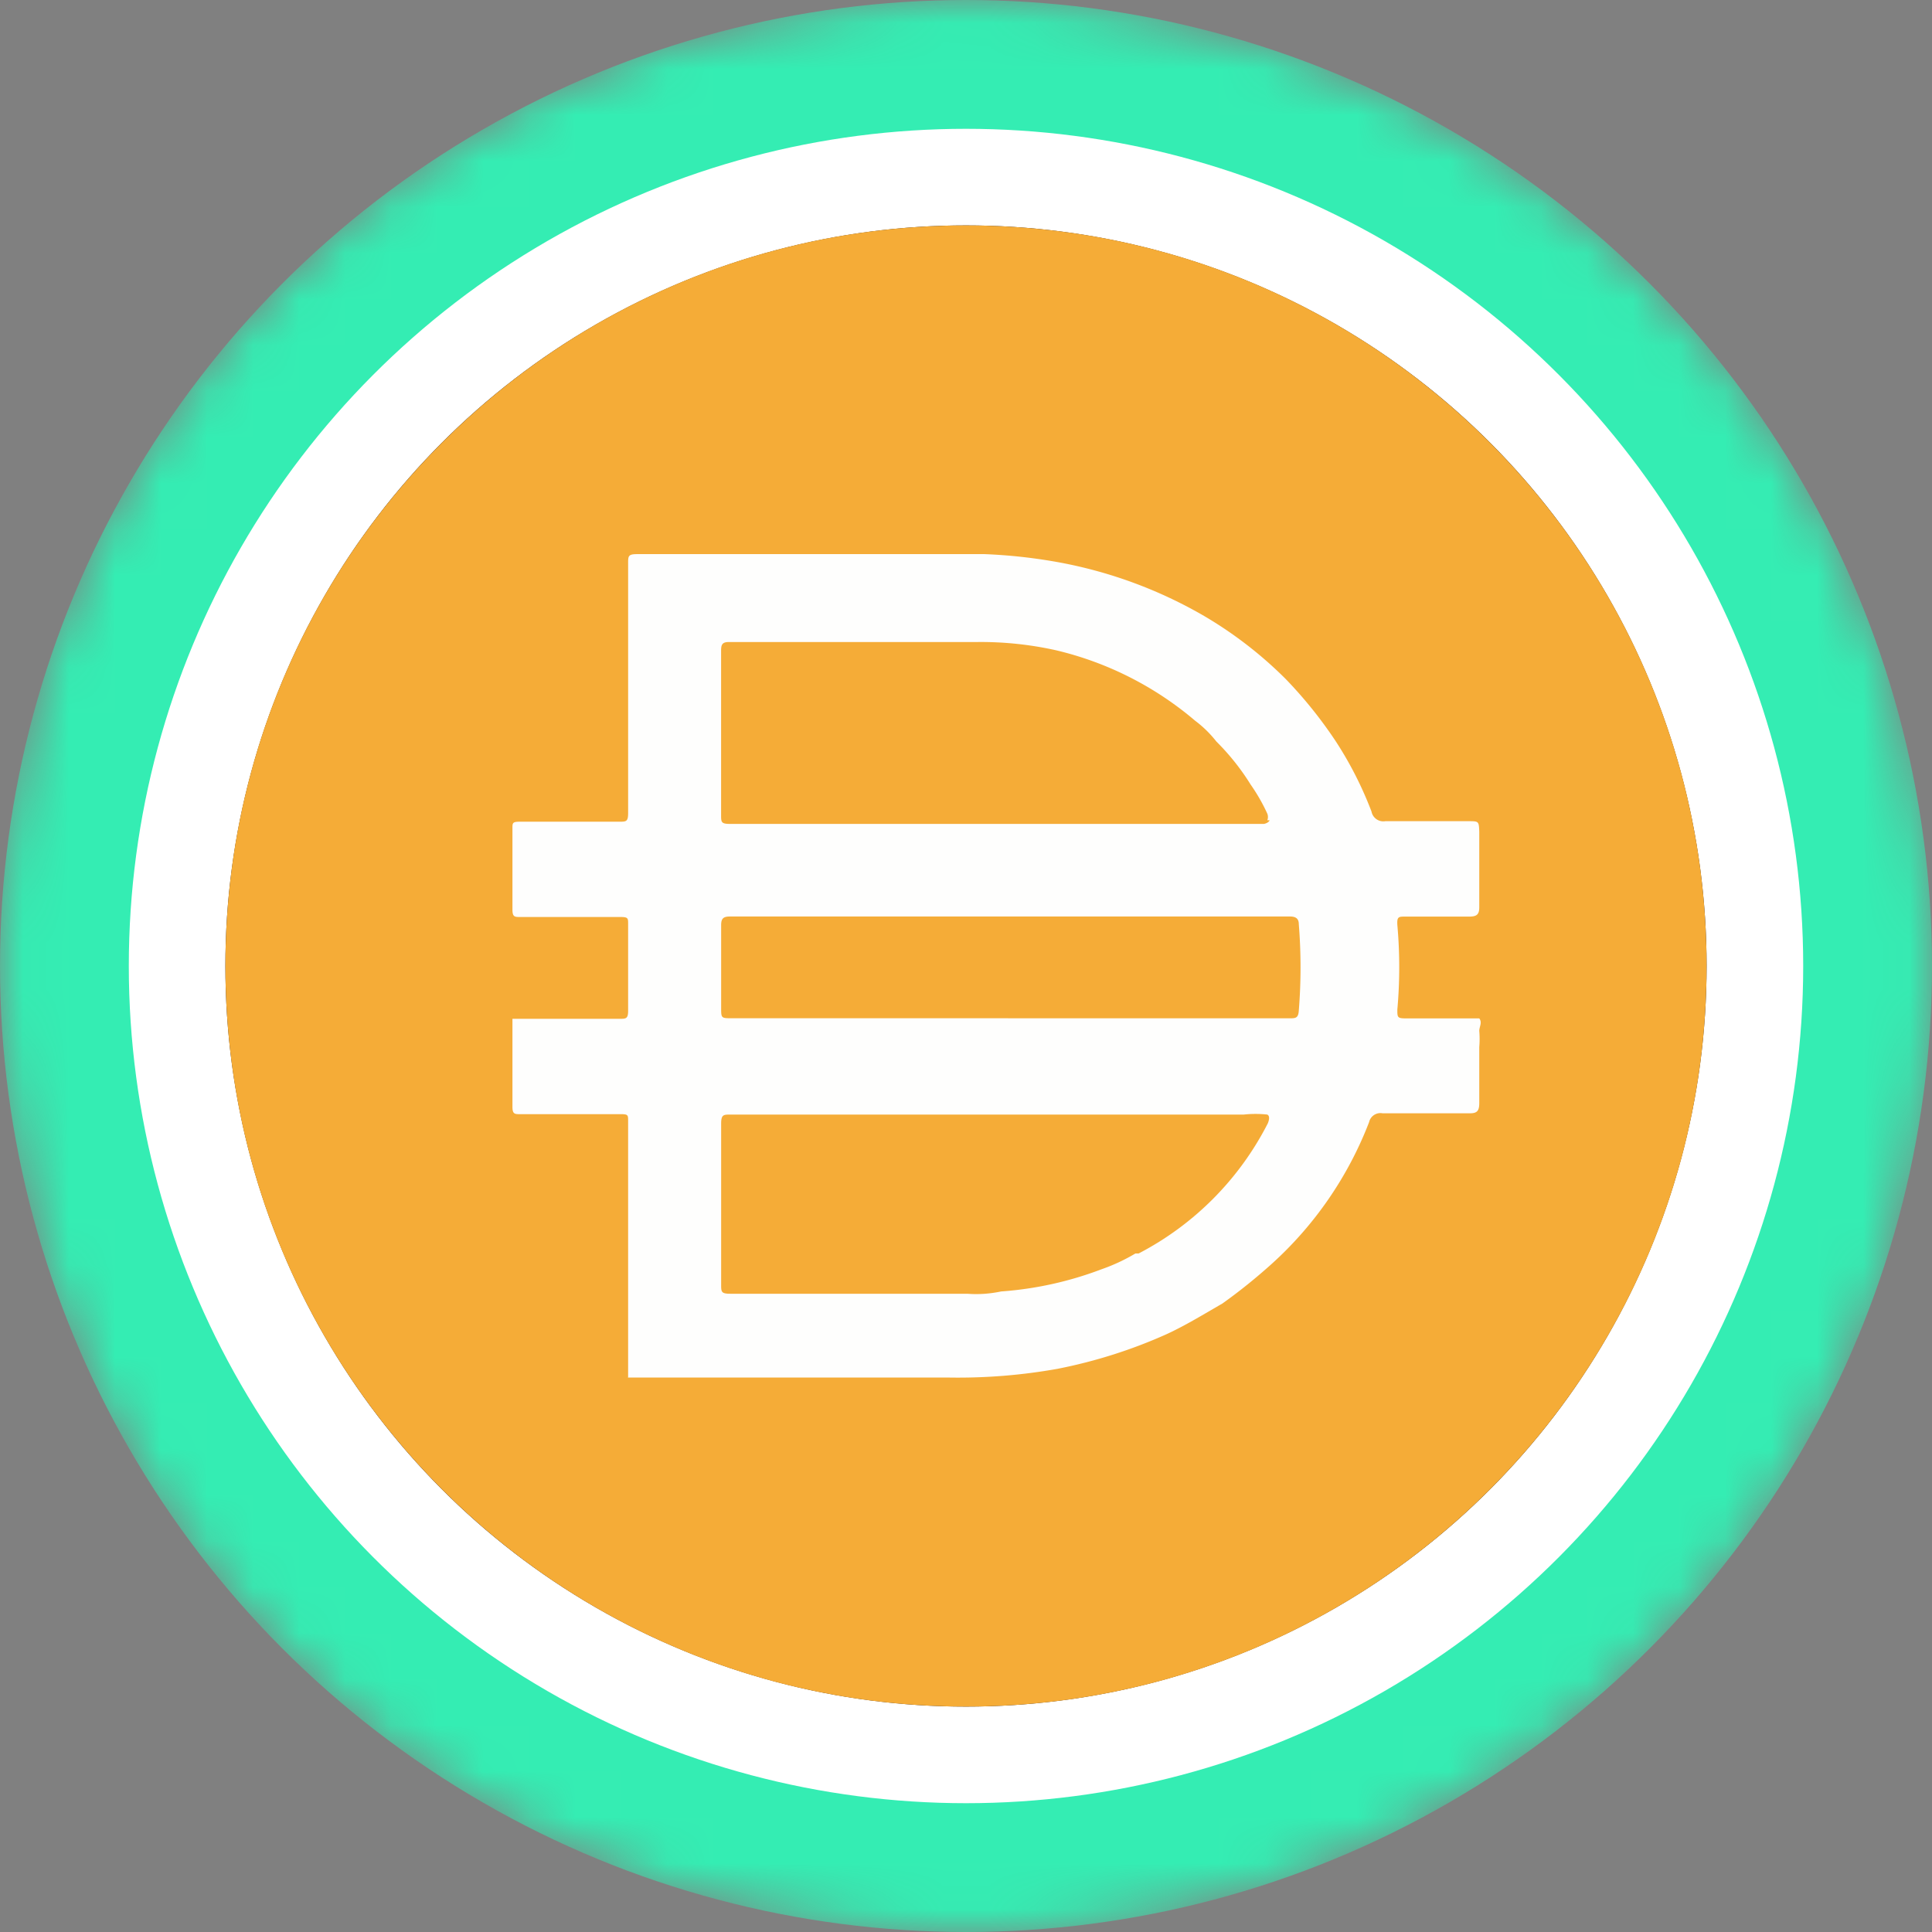 <svg xmlns="http://www.w3.org/2000/svg" width="42" height="42" fill="none"><rect width="100%" height="100%" fill="#808080" stroke="none"/><g clip-path="url(#a)"><mask id="c" width="42" height="42" x="0" y="0" maskUnits="userSpaceOnUse" style="mask-type:alpha"><circle cx="21" cy="21" r="21" fill="url(#b)" transform="matrix(-1 0 0 1 42 0)"/></mask><g mask="url(#c)"><circle cx="21" cy="21" r="21" fill="#34EDB3" transform="matrix(-1 0 0 1 42 0)"/><circle cx="18.2" cy="18.2" r="18.2" fill="#fff" transform="matrix(-1 0 0 1 39.2 2.8)"/></g><circle cx="16.1" cy="16.1" r="16.1" fill="#0B0B22" transform="matrix(-1 0 0 1 37.1 4.9)"/><g clip-path="url(#d)"><path fill="#F5AC37" d="M21 4.9c8.893 0 16.1 7.209 16.1 16.1 0 8.893-7.207 16.1-16.1 16.1-8.891 0-16.1-7.208-16.1-16.1 0-8.891 7.209-16.1 16.1-16.1z"/><path fill="#FEFEFD" d="M21.915 22.137h6.118c.13 0 .192 0 .202-.171a11.7 11.7 0 000-1.872c0-.12-.06-.17-.192-.17H15.868c-.15 0-.191.05-.191.19v1.792c0 .23 0 .23.24.23h5.998zm5.636-4.307a.196.196 0 000-.14 3.985 3.985 0 00-.363-.634 5.132 5.132 0 00-.745-.936 2.47 2.47 0 00-.463-.453 7.233 7.233 0 00-3.02-1.53 7.507 7.507 0 00-1.71-.18h-5.403c-.15 0-.171.06-.171.19v3.572c0 .151 0 .192.191.192H27.48s.1-.02.12-.08h-.048zm0 6.4a2.353 2.353 0 00-.514 0H15.878c-.15 0-.201 0-.201.201v3.492c0 .161 0 .202.201.202h5.152c.246.019.493.001.734-.05a7.67 7.67 0 002.184-.483 4 4 0 00.734-.342h.07a6.538 6.538 0 002.808-2.827s.07-.152-.009-.192v-.001zm-13.896 5.705v-5.564c0-.13 0-.15-.161-.15H11.31c-.12 0-.17 0-.17-.161v-1.912h2.333c.13 0 .182 0 .182-.171v-1.892c0-.121 0-.15-.161-.15H11.31c-.12 0-.17 0-.17-.162v-1.77c0-.111 0-.14.16-.14h2.163c.151 0 .192 0 .192-.192v-5.424c0-.16 0-.201.201-.201h7.546c.548.022 1.092.082 1.63.181a9.838 9.838 0 013.15 1.167c.646.38 1.241.84 1.77 1.369.4.414.759.861 1.077 1.338.317.483.58 1 .786 1.54.026.14.16.235.301.211h1.801c.231 0 .231 0 .241.222v1.65c0 .161-.06.202-.221.202h-1.39c-.14 0-.18 0-.17.18.055.614.055 1.229 0 1.842 0 .17 0 .191.192.191h1.589c.07.09 0 .181 0 .272.01.117.01.235 0 .352v1.218c0 .17-.05.221-.202.221h-1.901a.252.252 0 00-.292.192 8.048 8.048 0 01-2.114 3.079c-.342.308-.701.598-1.076.865-.403.232-.795.473-1.208.664-.76.342-1.557.594-2.375.755a12.3 12.3 0 01-2.355.19h-6.983v-.01l.003-.002z"/></g></g><defs><clipPath id="a"><path fill="#fff" d="M0 0h42v42H0z"/></clipPath><clipPath id="d"><path fill="#fff" d="M4.9 4.9h32.2v32.2H4.9z"/></clipPath><linearGradient id="b" x1="21" x2="21" y1="0" y2="61.409" gradientUnits="userSpaceOnUse"><stop stop-color="#08021E"/><stop offset="1" stop-color="#1F0777"/></linearGradient></defs></svg>